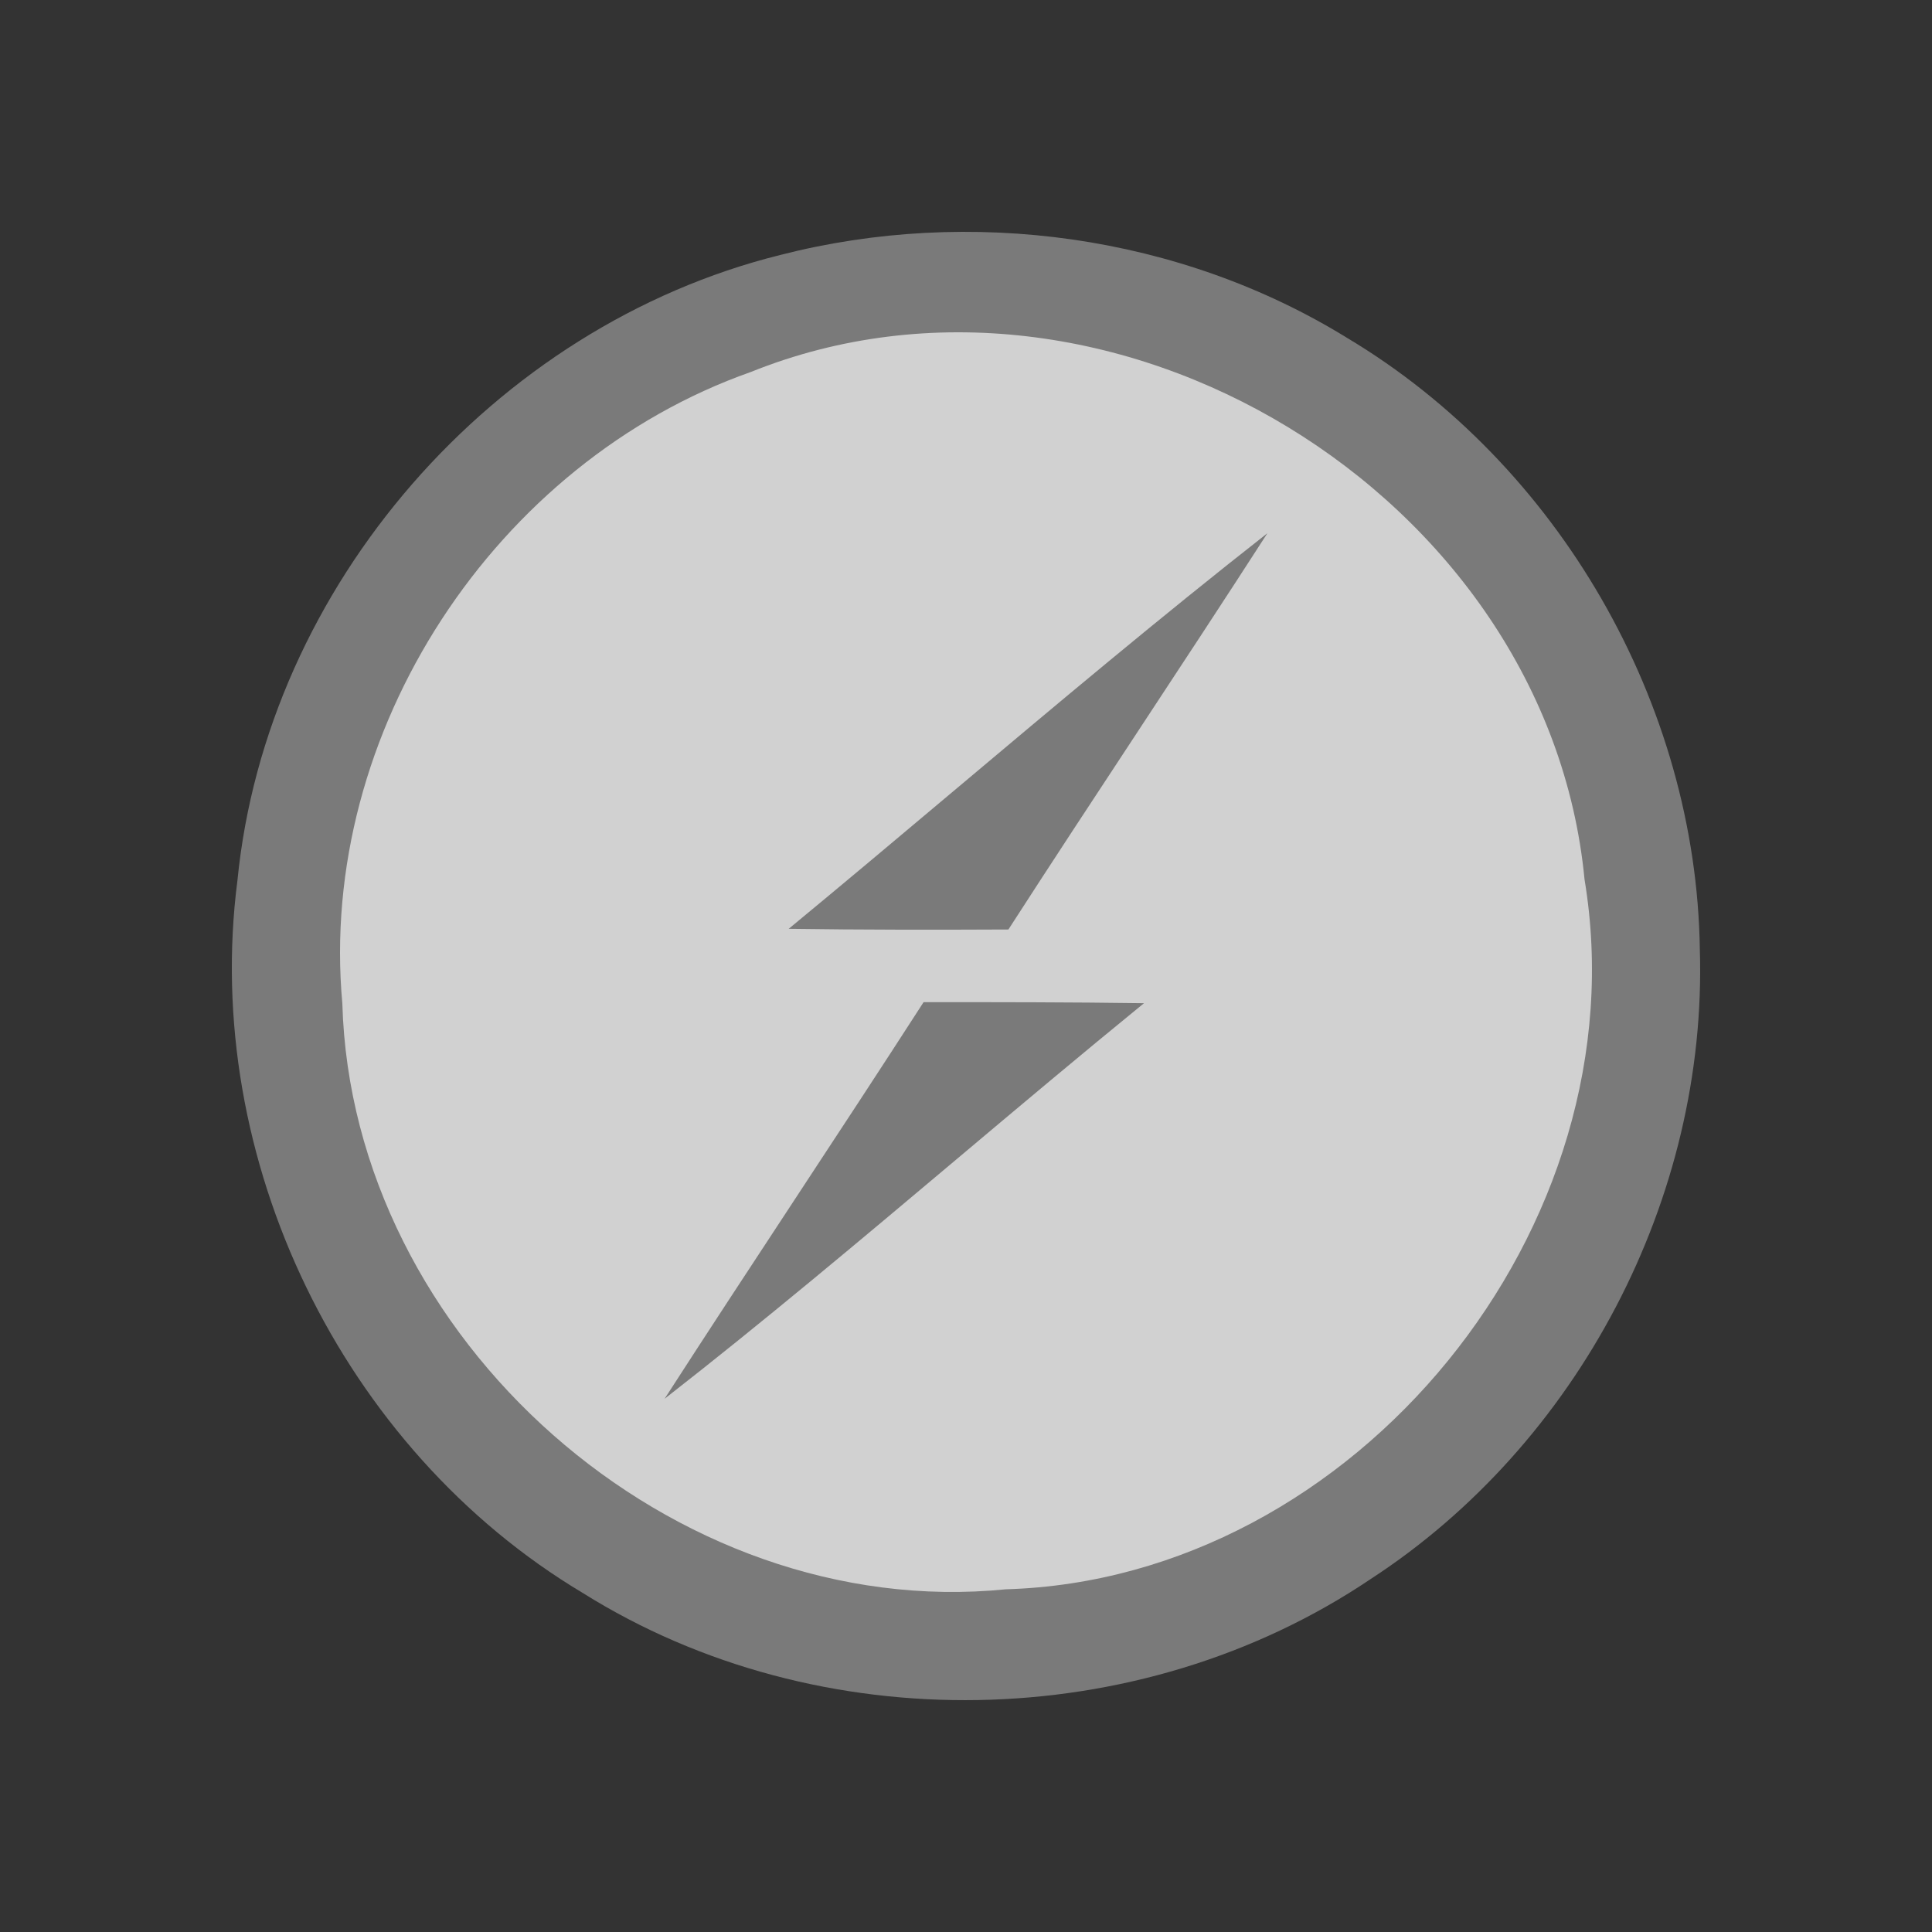 <svg width="250" height="250" viewBox="0 0 250 250" fill="none" xmlns="http://www.w3.org/2000/svg">
<rect x="0" y="0" width="250" height="250" fill="#333333" stroke="none"/>
<path opacity="0.35" d="M100.94 32.999C125.523 26.688 152.693 30.366 174.373 43.76C201.678 60.106 219.504 91.026 219.958 122.854C220.956 155 204.218 186.874 177.322 204.354C147.386 224.513 105.975 225.286 75.403 206.125C44.243 187.509 26.055 149.96 30.727 113.909C34.491 75.815 63.883 42.217 100.94 33V32.999Z" fill="white"/>
<path opacity="0.65" fill-rule="evenodd" clip-rule="evenodd" d="M205.04 113.806C200.248 63.905 143.456 29.502 97.155 48.135C64.148 59.77 41.088 94.673 44.298 129.849C45.519 173.295 87.117 209.971 130.162 205.654C175.424 204.335 212.501 158.707 205.04 113.806ZM102.06 120.186C111.506 120.322 120.997 120.322 130.488 120.276C136.018 111.697 141.626 103.175 147.235 94.652C152.849 86.121 158.464 77.589 164 69C150.164 79.843 136.714 91.154 123.271 102.46C116.217 108.393 109.165 114.324 102.06 120.186ZM148.031 129.814C138.54 129.678 129.048 129.678 119.512 129.678C113.979 138.262 108.368 146.801 102.756 155.339C97.144 163.877 91.533 172.416 86 181C98.838 170.989 111.294 160.509 123.752 150.028C131.81 143.248 139.868 136.468 148.031 129.814Z" fill="white"/>
</svg>
